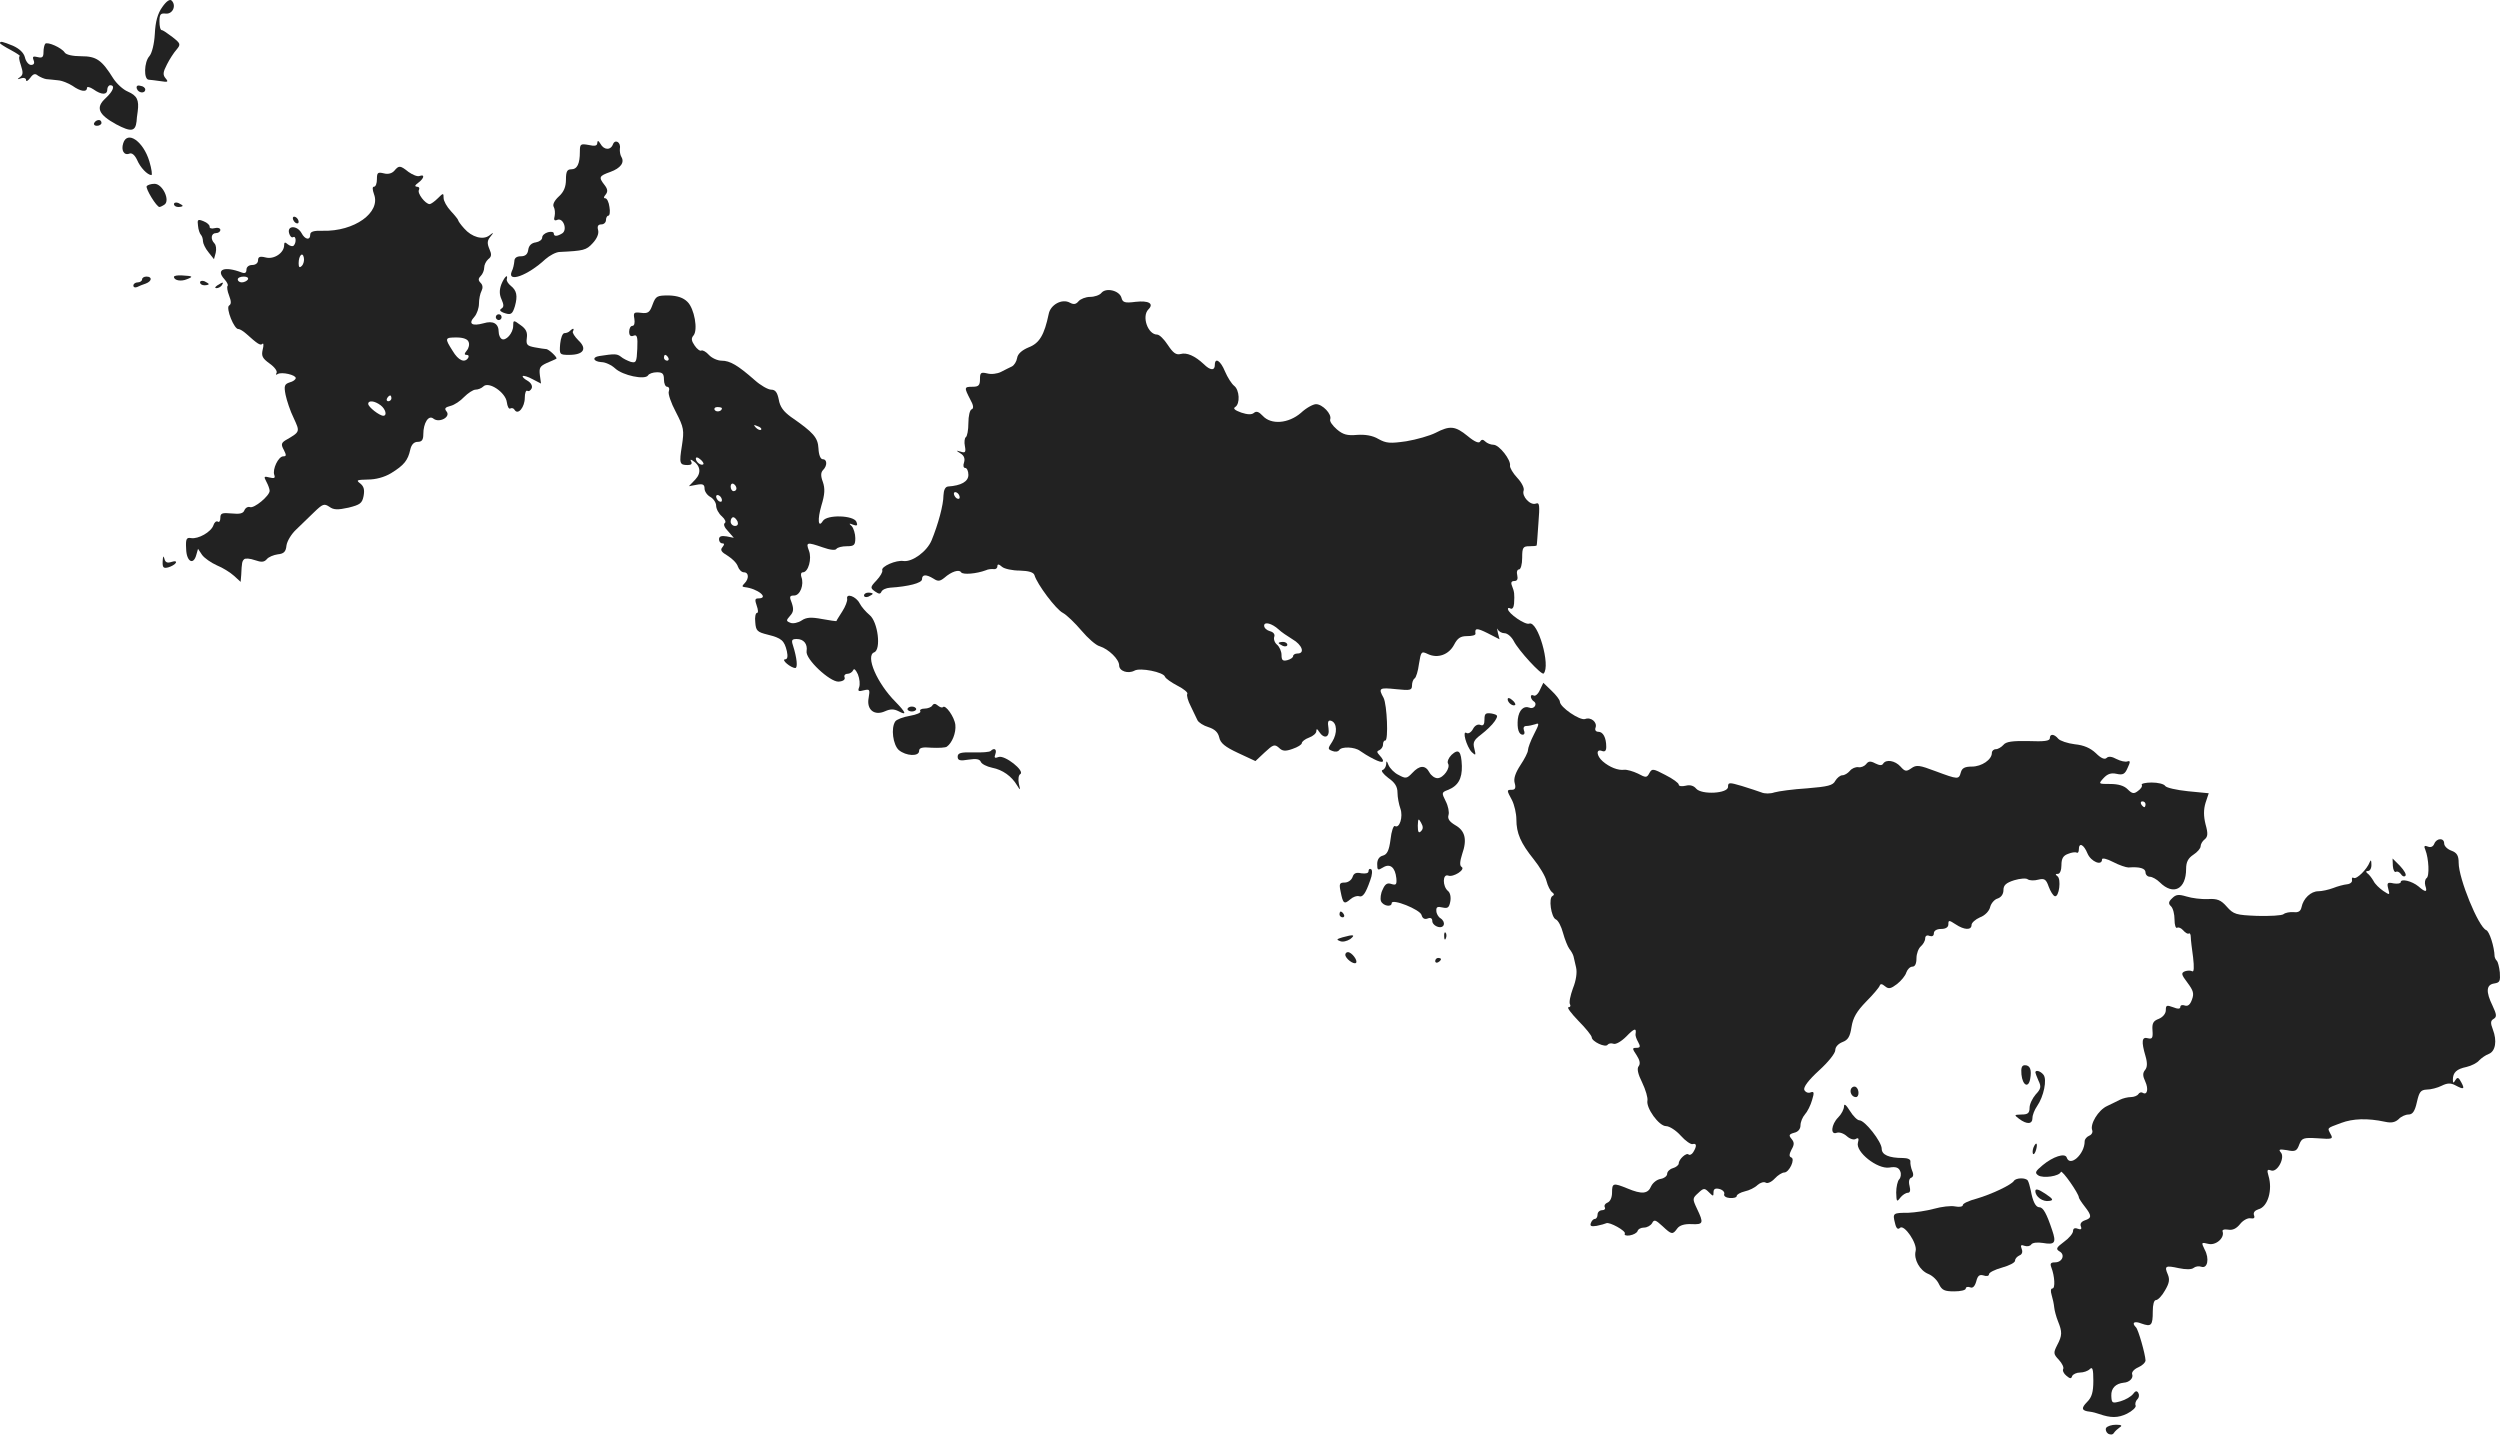 <?xml version="1.0" standalone="no"?>
<!DOCTYPE svg PUBLIC "-//W3C//DTD SVG 20010904//EN"
 "http://www.w3.org/TR/2001/REC-SVG-20010904/DTD/svg10.dtd">
<svg version="1.0" xmlns="http://www.w3.org/2000/svg"
 width="862.254pt" height="494.764pt" viewBox="0 0 862.254 494.764"
 preserveAspectRatio="xMidYMid meet">
<g transform="translate(-606,1234.395) scale(0.1,-0.1)"
fill="#222222" stroke="none">
<path d="M6620 12320 c-16 -22 -24 -50 -26 -93 -2 -35 -10 -67 -19 -77 -18
-20 -20 -80 -2 -81 6 0 25 -3 41 -5 25 -4 28 -3 17 10 -10 12 -9 21 5 48 9 18
24 41 33 51 15 18 14 21 -14 43 -17 13 -33 24 -37 24 -5 0 -8 13 -8 30 0 25 4
29 22 27 24 -2 37 28 20 45 -6 6 -18 -2 -32 -22z"/>
<path d="M6060 12195 c0 -2 17 -13 38 -24 20 -11 34 -20 30 -21 -4 0 -2 -14 4
-31 8 -25 8 -33 -3 -41 -11 -8 -10 -9 4 -4 9 3 17 0 17 -6 0 -7 6 -3 14 7 10
14 17 17 27 8 8 -5 21 -11 29 -12 8 -1 26 -2 40 -4 14 -1 36 -10 50 -19 28
-20 50 -23 50 -7 0 5 10 3 22 -5 28 -20 48 -20 48 -1 0 8 5 15 10 15 18 0 11
-20 -16 -45 -35 -32 -25 -56 37 -90 51 -27 66 -25 70 10 0 6 2 21 4 35 5 39
-2 54 -34 68 -17 7 -39 28 -50 45 -40 64 -58 77 -111 77 -29 0 -52 5 -57 13
-10 16 -59 38 -67 30 -3 -4 -6 -16 -6 -29 0 -17 -4 -21 -20 -17 -16 4 -19 2
-14 -11 4 -10 1 -16 -9 -16 -8 0 -18 12 -21 26 -4 16 -19 30 -41 40 -37 15
-45 17 -45 9z"/>
<path d="M6532 12038 c5 -15 28 -18 29 -3 0 6 -7 12 -17 13 -10 3 -15 -1 -12
-10z"/>
<path d="M6385 11920 c-3 -5 1 -10 9 -10 9 0 16 5 16 10 0 6 -4 10 -9 10 -6 0
-13 -4 -16 -10z"/>
<path d="M6485 11850 c-8 -25 3 -43 21 -36 9 4 19 -5 27 -22 11 -26 35 -51 49
-52 4 0 1 21 -7 48 -21 69 -76 107 -90 62z"/>
<path d="M8120 11851 c0 -10 -8 -12 -30 -7 -28 5 -30 3 -30 -23 0 -42 -9 -61
-30 -61 -14 0 -18 -8 -18 -35 0 -25 -7 -43 -25 -59 -15 -14 -22 -28 -17 -36 4
-7 5 -21 3 -31 -4 -14 -1 -18 10 -13 20 7 35 -35 16 -47 -18 -11 -29 -11 -29
0 0 5 -9 7 -20 4 -11 -3 -20 -11 -20 -18 0 -8 -10 -15 -22 -17 -15 -2 -24 -11
-26 -25 -2 -16 -10 -23 -26 -23 -14 0 -22 -6 -22 -17 -1 -10 -4 -26 -9 -35
-17 -41 56 -14 116 42 15 13 37 25 50 25 82 4 91 6 113 30 15 16 22 33 19 45
-4 14 0 20 11 20 9 0 16 7 16 15 0 8 4 15 8 15 5 0 7 14 4 30 -2 17 -9 30 -14
30 -7 0 -6 5 1 13 8 10 7 19 -4 33 -21 27 -19 31 20 45 36 13 50 33 38 52 -4
7 -6 19 -5 29 4 22 -17 33 -24 14 -8 -21 -31 -20 -43 2 -7 11 -10 13 -11 3z"/>
<path d="M7420 11755 c-8 -9 -21 -13 -36 -9 -21 5 -24 3 -24 -20 0 -14 -4 -26
-10 -26 -6 0 -6 -9 0 -26 24 -63 -68 -129 -177 -126 -31 1 -43 -3 -43 -13 0
-21 -18 -18 -30 5 -15 27 -50 27 -43 0 3 -11 9 -17 14 -14 10 6 12 -19 2 -29
-3 -4 -12 -2 -20 4 -10 9 -13 8 -13 -3 0 -26 -35 -50 -64 -42 -20 5 -26 2 -26
-10 0 -9 -8 -16 -20 -16 -12 0 -20 -7 -20 -16 0 -11 -5 -14 -16 -10 -60 23
-91 11 -60 -23 9 -10 14 -20 11 -23 -3 -3 -1 -18 5 -33 8 -21 8 -30 0 -35 -12
-8 18 -84 33 -81 4 0 16 -7 26 -16 39 -35 49 -42 56 -35 4 4 5 -5 1 -20 -5
-22 -1 -30 24 -48 17 -12 27 -26 24 -32 -4 -7 -2 -8 4 -4 14 8 62 -3 62 -14 0
-5 -9 -12 -21 -15 -18 -6 -20 -12 -14 -43 4 -19 16 -56 28 -80 22 -48 23 -47
-29 -77 -14 -9 -15 -15 -5 -33 9 -18 9 -22 -2 -22 -17 0 -38 -45 -31 -64 4
-11 0 -13 -16 -9 -20 5 -21 4 -11 -15 6 -11 11 -25 11 -31 0 -17 -54 -62 -68
-56 -7 2 -15 -2 -19 -11 -4 -11 -16 -14 -44 -11 -33 3 -39 1 -39 -15 0 -11 -4
-17 -9 -13 -5 3 -12 -3 -15 -13 -8 -23 -52 -48 -77 -44 -16 3 -19 -3 -17 -37
1 -44 25 -58 35 -21 l6 21 14 -21 c8 -11 31 -27 51 -36 20 -8 47 -25 59 -36
l23 -21 2 24 c2 43 3 47 10 54 4 4 20 3 37 -3 23 -8 32 -7 41 3 6 8 24 15 38
17 21 2 28 9 30 30 2 15 16 39 33 55 16 15 44 43 62 60 30 29 35 31 53 19 15
-11 29 -11 66 -3 40 10 47 15 52 40 4 22 1 33 -11 43 -16 12 -13 13 26 14 27
0 57 8 80 22 44 27 58 44 66 81 4 18 13 27 26 27 14 0 19 7 19 26 0 39 18 68
35 54 20 -16 61 6 45 25 -8 10 -5 14 14 19 13 3 34 17 47 31 13 13 31 25 39
25 9 0 21 5 27 11 19 19 77 -21 81 -54 2 -15 7 -25 12 -22 5 3 12 1 15 -5 12
-19 35 10 35 42 0 16 4 27 9 24 5 -3 11 1 15 9 3 9 -3 19 -15 26 -11 6 -18 13
-16 16 3 2 18 -2 34 -11 l29 -15 -4 29 c-3 25 0 31 24 42 16 7 31 13 33 15 5
3 -27 34 -36 33 -4 0 -22 3 -39 6 -26 5 -30 9 -27 32 3 20 -3 32 -22 45 -24
18 -25 17 -25 -3 0 -25 -26 -54 -40 -45 -5 3 -10 14 -10 24 0 29 -19 40 -52
30 -40 -11 -54 -2 -32 22 9 10 16 31 16 46 0 15 4 35 9 44 5 10 4 20 -3 27 -9
9 -9 15 0 24 7 7 12 20 12 29 0 9 6 22 14 29 12 9 12 17 4 35 -8 19 -8 29 3
42 13 16 12 17 -3 5 -22 -17 -61 -6 -87 24 -12 13 -21 26 -21 29 0 2 -11 16
-25 31 -14 15 -25 35 -25 45 0 18 -1 18 -20 -1 -11 -11 -24 -20 -28 -20 -15 0
-44 38 -37 49 3 6 0 11 -7 11 -9 1 -7 5 5 14 20 15 23 30 4 23 -7 -3 -24 4
-38 14 -29 23 -33 23 -49 4z m-319 -328 c-8 -8 -11 -5 -11 9 0 27 14 41 18 19
2 -9 -1 -22 -7 -28z m-186 -47 c-3 -5 -13 -10 -21 -10 -8 0 -14 5 -14 10 0 6
9 10 21 10 11 0 17 -4 14 -10z m761 -215 c4 -8 1 -22 -6 -30 -9 -11 -9 -15 -1
-15 7 0 9 -4 6 -10 -12 -19 -34 -10 -54 24 -28 44 -27 46 14 46 23 0 38 -6 41
-15z m-266 -195 c0 -5 -5 -10 -11 -10 -5 0 -7 5 -4 10 3 6 8 10 11 10 2 0 4
-4 4 -10z m-37 -24 c17 -13 23 -36 9 -36 -13 0 -52 30 -52 41 0 13 22 11 43
-5z"/>
<path d="M6566 11702 c-5 -8 34 -72 44 -72 3 0 11 4 17 8 21 14 -6 72 -34 72
-12 0 -24 -4 -27 -8z"/>
<path d="M6660 11640 c0 -6 7 -10 15 -10 8 0 15 2 15 4 0 2 -7 6 -15 10 -8 3
-15 1 -15 -4z"/>
<path d="M7070 11591 c0 -5 5 -13 10 -16 6 -3 10 -2 10 4 0 5 -4 13 -10 16 -5
3 -10 2 -10 -4z"/>
<path d="M6743 11565 c1 -13 6 -27 10 -31 4 -4 7 -14 7 -22 0 -7 8 -25 19 -38
l19 -24 6 22 c3 13 1 27 -4 32 -15 15 -12 36 5 36 8 0 15 5 15 11 0 6 -9 9
-20 6 -10 -3 -18 0 -17 5 1 5 -8 14 -21 19 -20 8 -22 6 -19 -16z"/>
<path d="M6660 11389 c0 -12 24 -17 45 -8 23 9 20 11 -17 13 -16 1 -28 -1 -28
-5z"/>
<path d="M6550 11380 c0 -5 -7 -10 -15 -10 -8 0 -15 -5 -15 -11 0 -6 6 -8 13
-5 6 3 20 9 30 12 21 8 23 24 2 24 -8 0 -15 -4 -15 -10z"/>
<path d="M7789 11363 c-7 -19 -7 -35 1 -52 8 -18 8 -26 0 -31 -8 -5 -6 -9 5
-14 27 -10 32 -7 41 22 10 36 6 54 -14 70 -9 7 -16 18 -14 23 5 21 -9 7 -19
-18z"/>
<path d="M6750 11370 c0 -6 7 -10 15 -10 8 0 15 2 15 4 0 2 -7 6 -15 10 -8 3
-15 1 -15 -4z"/>
<path d="M6810 11360 c-9 -6 -10 -10 -3 -10 6 0 15 5 18 10 8 12 4 12 -15 0z"/>
<path d="M9859 11334 c-6 -8 -24 -14 -39 -14 -15 0 -33 -7 -40 -15 -9 -11 -17
-12 -30 -5 -27 15 -67 -7 -73 -39 -15 -72 -32 -101 -69 -115 -24 -10 -38 -23
-40 -37 -2 -12 -10 -25 -18 -29 -8 -4 -25 -12 -38 -19 -12 -6 -33 -9 -47 -5
-22 5 -25 3 -25 -20 0 -21 -5 -26 -25 -26 -30 0 -30 -2 -9 -43 12 -21 13 -32
5 -35 -6 -2 -11 -23 -11 -47 0 -24 -4 -46 -9 -49 -4 -3 -6 -17 -3 -31 4 -21 1
-24 -14 -19 -18 5 -18 5 -1 -6 12 -7 16 -18 12 -31 -4 -11 -2 -19 4 -19 6 0
11 -11 11 -24 0 -23 -25 -37 -70 -40 -10 -1 -15 -12 -16 -31 0 -32 -18 -99
-41 -155 -16 -38 -66 -75 -97 -71 -25 4 -78 -19 -73 -32 2 -6 -7 -21 -20 -35
-22 -23 -22 -26 -5 -38 13 -9 18 -10 22 -1 3 7 16 13 30 14 63 4 110 16 110
29 0 17 14 18 40 2 15 -10 22 -9 37 3 25 22 51 30 58 19 6 -9 53 -5 85 7 8 4
21 5 28 4 6 -1 12 3 12 10 0 8 5 8 16 -2 8 -7 36 -13 61 -13 32 -1 48 -6 51
-16 9 -31 74 -118 98 -130 13 -7 42 -35 64 -61 22 -26 50 -51 63 -54 31 -10
67 -45 67 -66 0 -20 31 -30 53 -18 19 11 100 -5 105 -21 2 -6 22 -20 43 -31
22 -11 37 -24 34 -28 -3 -5 2 -24 12 -43 9 -18 19 -40 23 -48 4 -8 21 -19 38
-24 22 -7 33 -18 37 -35 4 -20 20 -33 65 -54 l60 -28 32 30 c29 27 34 29 49
16 12 -12 22 -13 47 -4 18 6 32 15 32 20 0 5 11 14 25 19 14 5 25 15 25 22 0
9 3 9 9 -1 18 -28 38 -21 33 11 -4 23 -1 29 9 26 21 -7 22 -43 4 -72 -16 -24
-16 -26 0 -32 9 -4 20 -3 24 3 8 13 54 11 72 -3 8 -6 29 -19 47 -28 33 -17 42
-11 20 13 -10 11 -10 14 0 18 6 3 12 11 12 19 0 8 3 14 8 14 11 0 6 123 -6
147 -19 34 -15 36 43 30 49 -5 55 -4 55 13 0 10 4 21 9 24 5 3 12 26 15 50 7
43 8 45 31 34 34 -16 72 -2 90 32 12 23 22 30 45 30 17 0 29 3 29 8 -3 20 4
21 42 2 l41 -21 -6 23 c-3 13 -3 17 0 11 3 -7 14 -13 23 -13 10 0 24 -12 32
-27 16 -32 96 -119 103 -112 25 26 -20 184 -50 172 -14 -5 -72 35 -73 50 -1 5
4 5 9 2 6 -3 11 4 12 17 2 33 1 41 -7 61 -5 12 -2 17 8 17 10 0 13 7 10 20 -3
11 0 20 6 20 6 0 11 17 11 40 0 36 3 40 25 40 14 0 25 1 25 3 1 1 3 35 6 76 5
63 4 73 -9 68 -19 -7 -49 25 -42 45 3 8 -6 27 -22 44 -15 16 -26 35 -25 42 4
19 -37 72 -57 72 -9 0 -22 5 -28 11 -8 8 -13 8 -18 0 -4 -7 -19 -1 -43 19 -43
35 -61 37 -111 11 -20 -10 -65 -23 -101 -29 -56 -8 -69 -7 -96 8 -20 12 -46
16 -74 14 -33 -3 -48 1 -69 19 -15 13 -26 28 -23 35 6 18 -27 52 -49 52 -10 0
-34 -13 -52 -30 -43 -37 -103 -42 -132 -10 -13 14 -22 17 -30 10 -8 -7 -23 -6
-44 1 -22 8 -29 14 -21 19 18 11 15 59 -3 73 -9 7 -23 29 -32 50 -15 37 -35
50 -35 22 0 -20 -16 -19 -38 3 -31 29 -59 41 -80 35 -16 -4 -26 4 -44 31 -13
20 -29 36 -37 36 -32 0 -54 63 -30 87 20 20 1 31 -44 26 -38 -5 -45 -2 -49 14
-7 25 -53 36 -69 17z m-489 -705 c0 -6 -4 -7 -10 -4 -5 3 -10 11 -10 16 0 6 5
7 10 4 6 -3 10 -11 10 -16z m1100 -456 c8 -8 30 -23 48 -34 33 -19 44 -49 17
-49 -8 0 -15 -4 -15 -9 0 -5 -9 -11 -20 -14 -16 -4 -20 0 -20 18 0 12 -7 28
-15 35 -9 7 -13 20 -10 28 3 8 -3 16 -15 19 -11 3 -20 11 -20 19 0 15 27 8 50
-13z"/>
<path d="M10470 10126 c0 -2 7 -6 15 -10 8 -3 15 -1 15 4 0 6 -7 10 -15 10 -8
0 -15 -2 -15 -4z"/>
<path d="M8311 11294 c-10 -28 -16 -32 -40 -29 -25 3 -27 1 -23 -21 2 -14 0
-24 -7 -24 -6 0 -11 -9 -11 -20 0 -13 5 -18 15 -14 12 5 15 -3 13 -45 -2 -46
-4 -50 -23 -45 -11 4 -26 11 -34 18 -13 10 -22 10 -74 2 -26 -4 -21 -19 7 -21
14 0 35 -10 48 -22 26 -24 102 -40 113 -24 3 6 17 11 31 11 19 0 24 -5 24 -25
0 -14 5 -25 11 -25 6 0 9 -7 6 -15 -4 -8 7 -40 24 -72 28 -54 29 -63 21 -116
-10 -62 -8 -67 20 -67 12 0 16 4 12 12 -4 7 -3 8 4 4 28 -17 32 -43 10 -66
l-22 -23 27 5 c21 4 27 1 27 -13 0 -10 9 -23 20 -29 11 -6 20 -20 20 -30 0
-11 9 -28 20 -37 11 -10 15 -20 10 -23 -6 -4 -1 -16 11 -28 l20 -23 -25 5
c-18 3 -26 0 -26 -10 0 -8 5 -14 11 -14 8 0 8 -4 1 -13 -9 -10 -4 -17 18 -30
16 -10 32 -26 35 -37 4 -11 13 -20 21 -20 17 0 18 -22 2 -38 -9 -9 -9 -12 0
-13 46 -5 87 -39 47 -39 -11 0 -12 -5 -5 -25 5 -14 6 -25 1 -25 -5 0 -8 -15
-6 -32 2 -30 7 -34 43 -43 48 -12 57 -20 66 -57 4 -19 2 -28 -6 -28 -15 -1 20
-30 35 -30 9 0 6 34 -8 78 -6 18 -4 22 13 22 24 0 38 -17 34 -42 -5 -27 80
-106 110 -105 16 1 24 7 21 15 -3 6 2 12 10 12 8 0 17 6 20 13 3 7 9 0 16 -15
6 -15 8 -35 4 -45 -5 -13 -2 -15 16 -10 21 5 22 3 17 -26 -8 -41 20 -63 57
-46 18 8 30 8 46 0 30 -16 26 -5 -10 32 -64 64 -105 159 -74 171 25 9 13 106
-16 129 -12 10 -28 28 -34 40 -12 24 -48 37 -43 15 1 -7 -6 -26 -17 -43 -10
-16 -20 -31 -20 -33 -1 -1 -23 2 -50 7 -37 7 -54 6 -70 -5 -12 -8 -30 -12 -39
-8 -15 6 -15 8 -1 24 12 13 13 23 6 44 -9 22 -8 26 8 26 21 0 35 38 25 64 -3
9 -1 16 5 16 19 0 32 47 21 75 -11 29 -7 30 48 11 25 -9 44 -11 47 -5 4 5 19
9 36 9 25 0 29 4 29 28 0 15 -6 34 -12 41 -11 10 -10 11 5 5 13 -5 16 -2 11
10 -9 23 -102 26 -116 3 -16 -26 -19 5 -5 53 12 39 13 59 5 82 -8 21 -7 33 1
41 15 15 14 37 -1 37 -8 0 -14 15 -15 37 -2 38 -17 55 -95 109 -25 18 -38 35
-42 60 -5 25 -12 34 -26 34 -11 0 -37 15 -57 33 -58 51 -85 67 -114 67 -14 0
-34 9 -44 20 -10 11 -21 17 -26 15 -4 -3 -15 5 -23 17 -11 16 -13 25 -4 35 16
19 3 93 -21 116 -14 14 -34 21 -64 22 -41 0 -45 -2 -56 -31z m54 -184 c3 -5 1
-10 -4 -10 -6 0 -11 5 -11 10 0 6 2 10 4 10 3 0 8 -4 11 -10z m185 -174 c0
-11 -19 -15 -25 -6 -3 5 1 10 9 10 9 0 16 -2 16 -4z m135 -74 c-3 -3 -11 0
-18 7 -9 10 -8 11 6 5 10 -3 15 -9 12 -12z m-199 -119 c-7 -7 -26 7 -26 19 0
6 6 6 15 -2 9 -7 13 -15 11 -17z m114 -84 c0 -5 -4 -9 -10 -9 -5 0 -10 7 -10
16 0 8 5 12 10 9 6 -3 10 -10 10 -16z m-50 -40 c0 -6 -4 -7 -10 -4 -5 3 -10
11 -10 16 0 6 5 7 10 4 6 -3 10 -11 10 -16z m54 -74 c3 -9 0 -15 -9 -15 -8 0
-15 7 -15 15 0 8 4 15 9 15 5 0 11 -7 15 -15z"/>
<path d="M7770 11250 c0 -5 5 -10 10 -10 6 0 10 5 10 10 0 6 -4 10 -10 10 -5
0 -10 -4 -10 -10z"/>
<path d="M8026 11203 c-4 -5 -13 -8 -19 -8 -7 0 -13 -17 -15 -37 -3 -37 -2
-38 31 -38 50 0 63 21 32 50 -13 13 -22 27 -19 31 6 11 0 12 -10 2z"/>
<path d="M6621 10408 c-1 -22 3 -25 19 -21 11 3 23 10 26 15 4 6 -2 8 -14 4
-15 -5 -22 -2 -25 11 -3 12 -5 9 -6 -9z"/>
<path d="M9040 10290 c0 -5 7 -7 15 -4 8 4 15 8 15 10 0 2 -7 4 -15 4 -8 0
-15 -4 -15 -10z"/>
<path d="M11371 9964 c-6 -14 -16 -22 -21 -19 -6 3 -10 2 -10 -4 0 -5 5 -13
10 -16 14 -9 1 -28 -14 -22 -21 8 -37 -8 -41 -39 -3 -33 3 -54 17 -54 6 0 8 7
4 15 -3 9 0 15 8 15 8 0 22 3 31 6 15 6 14 1 -4 -34 -12 -23 -21 -48 -21 -55
0 -8 -12 -31 -26 -52 -17 -26 -24 -46 -20 -61 5 -17 2 -24 -9 -24 -19 0 -19
-1 0 -36 8 -16 15 -46 15 -66 0 -48 15 -82 60 -138 20 -25 40 -58 44 -75 4
-16 13 -34 19 -38 8 -6 8 -10 2 -13 -15 -6 -5 -74 11 -81 8 -3 19 -24 25 -47
6 -22 16 -47 22 -55 6 -7 12 -18 14 -25 1 -6 6 -24 9 -39 4 -17 0 -45 -11 -72
-9 -25 -14 -49 -10 -55 3 -5 1 -10 -5 -10 -7 0 9 -21 34 -47 25 -25 46 -51 46
-57 0 -14 48 -37 55 -25 3 4 12 6 20 3 8 -3 27 8 44 25 28 29 36 31 32 8 -1
-4 3 -17 9 -27 9 -16 7 -20 -6 -20 -15 0 -15 -2 1 -26 11 -17 13 -29 7 -37 -7
-8 -3 -27 12 -57 12 -25 20 -53 18 -62 -5 -26 40 -88 64 -88 12 0 35 -15 51
-33 16 -18 35 -31 41 -29 14 4 15 -7 2 -28 -5 -8 -12 -11 -16 -8 -7 8 -34 -16
-34 -31 0 -5 -9 -13 -20 -16 -11 -3 -20 -12 -20 -20 0 -7 -10 -15 -22 -17 -13
-2 -27 -13 -33 -25 -11 -27 -32 -29 -82 -8 -49 20 -53 19 -53 -14 0 -17 -6
-31 -16 -35 -8 -3 -12 -10 -9 -16 3 -5 -1 -10 -9 -10 -9 0 -16 -7 -16 -15 0
-8 -4 -15 -9 -15 -5 0 -11 -6 -14 -14 -4 -11 1 -13 20 -10 15 3 29 7 33 9 10
6 70 -27 64 -36 -3 -5 5 -8 17 -6 13 2 25 9 27 15 2 7 12 12 22 12 11 0 23 7
28 15 7 14 12 12 36 -10 32 -30 35 -30 51 -8 8 11 25 16 49 15 41 -2 43 3 19
53 -16 34 -16 36 4 54 19 18 22 18 37 3 15 -15 16 -15 16 0 0 11 6 15 21 11
11 -3 18 -11 16 -17 -3 -7 6 -13 19 -14 13 -1 24 2 24 7 0 5 12 12 28 16 15 3
35 13 44 22 9 8 22 12 28 8 6 -4 20 2 31 14 11 12 26 21 33 21 17 0 39 47 24
52 -8 3 -7 11 1 27 10 17 10 25 0 37 -10 12 -9 16 9 21 14 3 22 13 22 26 0 11
7 28 15 37 9 10 20 32 25 50 8 26 7 31 -6 26 -8 -3 -17 1 -21 9 -3 10 14 33
51 67 31 28 56 59 56 70 0 11 10 22 25 28 19 7 26 19 31 52 5 32 18 54 50 87
24 24 45 49 47 55 3 8 8 7 19 -2 12 -10 20 -8 41 8 14 11 29 29 32 40 4 11 13
20 21 20 9 0 14 10 14 29 0 16 7 34 15 41 8 7 15 19 15 27 0 9 6 13 15 9 9 -3
15 0 15 9 0 9 10 15 25 15 16 0 25 6 25 16 0 15 2 15 25 0 30 -20 55 -21 55
-2 0 7 13 19 29 26 17 6 32 22 35 35 3 13 15 27 26 30 12 4 20 15 20 29 0 17
9 25 37 34 20 6 42 8 47 3 6 -4 22 -5 36 -1 21 5 27 2 36 -24 6 -16 15 -31 21
-33 15 -5 23 60 9 69 -8 6 -7 8 2 8 7 0 12 13 12 30 0 23 6 33 23 39 12 5 25
7 30 4 4 -2 7 3 7 11 0 26 17 18 30 -14 12 -28 50 -44 50 -20 0 6 17 2 38 -9
21 -11 45 -19 53 -19 39 3 59 -3 59 -17 0 -8 7 -15 15 -15 8 0 24 -9 34 -19
47 -47 91 -24 91 46 0 24 7 37 25 49 14 9 25 22 25 29 0 7 6 18 14 24 11 9 12
20 3 52 -7 28 -7 51 0 74 l11 33 -72 7 c-39 4 -74 12 -78 18 -4 7 -25 12 -47
12 -21 0 -37 -4 -34 -8 3 -5 -3 -14 -13 -21 -14 -11 -20 -10 -36 6 -12 12 -32
18 -60 18 -41 0 -41 0 -23 20 14 15 26 19 45 15 22 -5 29 -1 38 20 10 21 10
26 0 23 -7 -3 -24 1 -38 8 -16 9 -28 10 -34 4 -7 -7 -20 -1 -37 16 -19 18 -42
28 -73 31 -25 3 -51 12 -57 19 -14 17 -29 18 -29 2 0 -10 -20 -12 -74 -10 -56
1 -77 -2 -86 -13 -7 -8 -19 -15 -26 -15 -8 0 -14 -6 -14 -13 0 -23 -35 -47
-69 -47 -24 0 -34 -5 -38 -20 -7 -25 -9 -25 -87 4 -56 21 -66 23 -84 10 -17
-12 -22 -11 -37 6 -19 21 -50 26 -60 10 -4 -7 -13 -6 -27 1 -17 9 -24 8 -32
-3 -6 -7 -18 -12 -27 -10 -9 1 -22 -4 -29 -13 -7 -8 -18 -15 -26 -15 -7 0 -18
-9 -24 -19 -8 -16 -25 -20 -97 -26 -49 -3 -99 -10 -113 -14 -14 -5 -34 -5 -45
0 -11 4 -41 14 -67 22 -44 13 -48 13 -48 -3 0 -23 -91 -28 -110 -6 -8 10 -21
14 -36 10 -13 -3 -24 -2 -24 4 0 5 -20 20 -46 33 -42 22 -46 23 -55 7 -9 -17
-12 -17 -40 -2 -17 8 -38 14 -47 13 -21 -3 -51 9 -74 29 -22 19 -24 44 -3 36
10 -4 15 0 15 14 0 32 -11 52 -27 52 -9 0 -13 6 -10 14 7 19 -16 38 -36 30
-18 -6 -87 41 -87 60 0 6 -13 23 -29 38 l-28 27 -12 -25z m2089 -394 c0 -5 -2
-10 -4 -10 -3 0 -8 5 -11 10 -3 6 -1 10 4 10 6 0 11 -4 11 -10z"/>
<path d="M11260 9932 c0 -12 19 -26 26 -19 2 2 -2 10 -11 17 -9 8 -15 8 -15 2z"/>
<path d="M9275 9910 c-3 -5 -15 -10 -26 -10 -11 0 -18 -4 -15 -9 4 -5 -13 -12
-36 -16 -24 -4 -46 -13 -50 -19 -16 -23 -8 -81 12 -99 25 -21 70 -23 70 -3 0
11 11 14 44 11 24 -1 48 0 52 4 18 13 32 48 29 75 -3 27 -34 71 -43 61 -3 -3
-11 0 -18 6 -8 7 -14 7 -19 -1z"/>
<path d="M9190 9898 c0 -4 7 -8 15 -8 8 0 15 4 15 8 0 5 -7 9 -15 9 -8 0 -15
-4 -15 -9z"/>
<path d="M11180 9863 c0 -18 -4 -24 -15 -19 -9 3 -19 -3 -25 -15 -6 -11 -16
-17 -22 -13 -16 10 0 -47 18 -66 14 -13 15 -12 9 12 -6 22 -1 30 24 49 17 13
38 33 46 45 13 20 12 22 -10 27 -21 3 -25 0 -25 -20z"/>
<path d="M9477 9754 c-3 -4 -30 -6 -60 -5 -43 1 -54 -2 -54 -15 0 -13 8 -15
38 -10 26 4 38 2 42 -8 3 -7 20 -16 39 -20 36 -7 67 -29 86 -61 11 -18 12 -18
6 6 -3 15 -1 30 5 33 17 11 -54 67 -75 59 -13 -5 -16 -3 -11 10 6 17 -4 23
-16 11z"/>
<path d="M11066 9740 c-10 -10 -15 -23 -12 -29 10 -15 -16 -51 -36 -51 -10 0
-22 9 -28 20 -14 26 -34 25 -59 -2 -19 -20 -23 -20 -47 -7 -15 7 -30 23 -35
34 -6 16 -8 16 -8 3 -1 -9 -6 -18 -13 -20 -6 -2 3 -14 20 -27 23 -16 32 -30
32 -51 0 -16 5 -41 10 -55 10 -28 -3 -70 -19 -60 -5 2 -12 -18 -15 -46 -5 -39
-12 -52 -26 -56 -13 -3 -20 -14 -20 -29 0 -22 2 -23 20 -12 24 15 42 1 46 -37
2 -22 -1 -25 -17 -20 -14 5 -22 0 -30 -19 -7 -13 -9 -32 -6 -40 7 -17 37 -22
37 -7 0 17 98 -22 103 -41 3 -12 11 -16 21 -12 10 4 16 1 16 -9 0 -8 9 -17 20
-20 22 -6 28 17 8 30 -7 4 -14 16 -14 25 -1 14 4 16 21 12 18 -4 23 -1 27 20
3 15 0 31 -8 37 -19 16 -19 60 1 53 17 -7 61 21 46 30 -7 4 -6 19 2 44 18 51
10 81 -24 100 -20 12 -27 22 -23 35 3 9 -1 31 -10 48 -14 28 -14 30 7 38 36
14 50 39 49 83 -2 52 -11 61 -36 38z m-105 -263 c-8 -8 -11 -3 -11 19 1 25 2
27 11 11 8 -14 8 -22 0 -30z"/>
<path d="M14456 9434 c-4 -10 -12 -14 -22 -10 -12 5 -15 2 -9 -11 12 -30 15
-92 4 -98 -5 -4 -7 -15 -4 -26 8 -23 1 -24 -24 -2 -22 18 -61 28 -61 14 0 -4
-11 -6 -24 -4 -22 5 -24 2 -19 -18 6 -23 6 -23 -17 -8 -13 9 -29 24 -34 35 -6
10 -15 22 -21 26 -6 5 -5 8 3 8 6 0 12 10 11 23 0 14 -2 17 -6 7 -9 -24 -45
-60 -55 -54 -5 3 -7 0 -6 -7 2 -7 -6 -14 -17 -15 -11 -1 -33 -7 -48 -13 -16
-6 -39 -11 -51 -11 -26 0 -52 -25 -58 -55 -3 -14 -11 -19 -27 -17 -13 1 -29
-2 -35 -7 -6 -5 -47 -7 -91 -6 -73 3 -81 5 -105 32 -20 23 -33 28 -65 26 -22
-1 -55 3 -74 9 -27 8 -36 7 -49 -6 -13 -12 -14 -19 -4 -28 7 -7 12 -27 12 -46
0 -18 4 -31 9 -28 5 3 14 -1 21 -9 7 -8 15 -13 19 -11 4 3 7 -3 7 -12 0 -9 4
-41 8 -70 4 -34 3 -52 -3 -48 -5 3 -16 3 -25 0 -14 -6 -13 -11 9 -40 20 -27
23 -37 15 -58 -6 -17 -14 -24 -25 -20 -8 3 -15 1 -15 -5 0 -7 -8 -8 -25 -1
-22 8 -25 7 -25 -10 0 -12 -10 -24 -24 -30 -19 -7 -24 -15 -22 -40 2 -26 -1
-31 -16 -27 -21 6 -23 -11 -8 -62 7 -24 6 -39 -2 -48 -8 -10 -8 -20 1 -39 12
-26 7 -49 -9 -39 -5 3 -11 1 -15 -5 -3 -5 -15 -10 -26 -10 -10 0 -27 -4 -37
-9 -9 -5 -29 -14 -45 -22 -30 -14 -59 -62 -51 -83 3 -7 -2 -16 -10 -19 -9 -4
-16 -12 -16 -20 0 -44 -51 -90 -62 -55 -6 16 -47 3 -83 -27 -25 -21 -28 -26
-15 -35 17 -11 73 -3 78 12 4 8 62 -75 62 -88 0 -3 9 -17 20 -31 25 -32 25
-40 1 -48 -12 -4 -18 -12 -14 -21 4 -10 0 -12 -11 -8 -10 4 -16 1 -16 -8 0 -8
-14 -25 -31 -37 -27 -20 -29 -25 -16 -33 21 -11 10 -38 -15 -38 -15 0 -18 -4
-13 -17 12 -31 14 -73 4 -73 -6 0 -7 -9 -3 -22 4 -13 8 -32 9 -43 1 -11 7 -33
13 -48 15 -37 15 -49 -3 -83 -13 -26 -13 -30 6 -50 12 -13 18 -27 15 -32 -3
-5 2 -16 11 -23 13 -11 17 -11 20 -1 3 6 15 12 27 12 12 0 27 5 34 12 9 9 12
0 12 -40 0 -39 -5 -57 -21 -73 -22 -22 -20 -31 9 -34 9 -1 24 -5 32 -8 40 -14
65 -14 96 1 18 9 32 22 30 28 -3 6 0 16 6 22 6 6 7 15 3 22 -5 8 -10 7 -18 -4
-7 -9 -26 -20 -43 -25 -29 -8 -31 -7 -32 19 -1 26 15 42 43 45 19 1 34 16 29
29 -3 7 7 18 21 24 14 6 25 17 25 24 -1 22 -25 107 -33 114 -16 16 -6 23 19
13 34 -12 39 -7 39 42 0 23 4 39 11 39 7 0 21 15 31 33 15 25 17 38 10 55 -13
30 -8 32 38 22 24 -5 44 -5 51 1 6 5 18 7 26 4 22 -8 29 28 12 59 -12 25 -12
26 12 20 26 -7 57 20 50 42 -3 6 5 9 18 7 16 -3 29 3 42 19 10 13 27 22 36 20
12 -2 16 1 12 11 -3 9 3 16 15 20 33 8 50 67 35 116 -6 20 -4 23 9 18 22 -8
50 46 33 63 -8 10 -4 11 22 7 28 -6 34 -3 42 19 9 23 14 25 64 22 51 -4 54 -2
44 15 -11 22 -14 19 37 38 40 15 90 17 151 4 22 -5 35 -2 47 9 8 9 24 16 34
16 14 0 22 11 29 43 8 35 13 42 34 43 14 0 37 6 51 13 20 10 32 10 47 2 30
-16 34 -14 21 10 -9 17 -13 19 -20 8 -7 -12 -9 -11 -9 1 0 25 13 37 47 44 17
4 37 14 44 23 8 8 22 18 33 22 23 9 29 45 14 84 -9 23 -8 31 3 37 11 7 10 15
-4 45 -24 49 -22 73 6 77 19 3 21 8 19 38 -2 19 -7 37 -10 40 -4 3 -7 10 -8
15 -1 34 -18 87 -29 91 -27 11 -95 178 -95 232 0 25 -6 35 -25 42 -14 5 -25
16 -25 25 0 20 -26 19 -34 -1z"/>
<path d="M14313 9357 c1 -14 6 -23 11 -20 4 3 12 -1 17 -8 4 -7 11 -10 15 -6
5 4 -4 19 -18 34 l-26 26 1 -26z"/>
<path d="M10780 9339 c0 -7 -10 -9 -25 -7 -18 4 -26 0 -30 -13 -4 -11 -16 -19
-27 -19 -18 0 -20 -4 -14 -32 8 -41 12 -44 33 -26 10 9 23 13 30 11 13 -5 23
9 39 55 7 18 8 35 3 38 -5 3 -9 0 -9 -7z"/>
<path d="M10680 9190 c0 -5 5 -10 11 -10 5 0 7 5 4 10 -3 6 -8 10 -11 10 -2 0
-4 -4 -4 -10z"/>
<path d="M11041 9114 c0 -11 3 -14 6 -6 3 7 2 16 -1 19 -3 4 -6 -2 -5 -13z"/>
<path d="M10690 9111 c-20 -6 -22 -8 -8 -13 9 -4 24 0 35 7 19 15 12 17 -27 6z"/>
<path d="M10700 9051 c0 -13 29 -35 37 -28 7 8 -15 37 -28 37 -5 0 -9 -4 -9
-9z"/>
<path d="M11010 9029 c0 -5 5 -7 10 -4 6 3 10 8 10 11 0 2 -4 4 -10 4 -5 0
-10 -5 -10 -11z"/>
<path d="M13032 8638 c4 -38 24 -48 30 -16 6 32 0 48 -18 48 -11 0 -14 -9 -12
-32z"/>
<path d="M13080 8645 c0 -2 5 -15 11 -29 10 -20 8 -28 -10 -47 -11 -13 -21
-33 -21 -46 0 -18 -6 -23 -27 -23 -27 -1 -27 -1 -9 -15 27 -20 46 -19 46 3 0
10 7 28 16 41 23 33 35 92 22 108 -10 13 -28 18 -28 8z"/>
<path d="M12445 8590 c-7 -12 2 -30 16 -30 12 0 12 27 0 35 -5 3 -12 1 -16 -5z"/>
<path d="M12420 8528 c0 -10 -9 -27 -20 -38 -24 -24 -28 -62 -5 -53 9 3 24 -2
35 -12 10 -9 24 -14 31 -9 9 5 11 1 7 -13 -9 -32 67 -92 108 -86 23 4 33 0 38
-13 4 -9 2 -22 -4 -28 -5 -5 -10 -26 -10 -45 1 -32 2 -34 14 -18 7 9 19 17 26
17 8 0 10 8 6 24 -4 15 -1 26 6 28 7 3 9 11 3 24 -4 10 -7 25 -6 32 1 7 -9 12
-26 12 -48 0 -73 11 -73 32 0 24 -58 98 -77 98 -7 0 -22 15 -33 33 -13 21 -20
26 -20 15z"/>
<path d="M13073 8385 c-3 -9 -3 -18 -1 -21 3 -3 8 4 11 16 6 23 -1 27 -10 5z"/>
<path d="M13006 8271 c-9 -14 -77 -46 -128 -61 -27 -7 -48 -17 -48 -22 0 -6
-12 -8 -27 -5 -14 3 -47 -1 -72 -8 -25 -7 -66 -13 -90 -14 -52 0 -54 -1 -45
-36 4 -18 10 -23 17 -16 14 14 61 -54 54 -80 -7 -28 14 -67 44 -79 15 -6 31
-22 37 -36 10 -20 19 -24 52 -24 22 0 40 4 40 10 0 5 7 7 15 4 9 -4 16 3 21
20 5 20 11 25 25 21 11 -4 19 -2 19 4 0 6 20 16 45 23 25 7 45 17 45 24 0 7 7
14 15 18 9 3 12 12 8 22 -5 13 -3 16 10 11 9 -3 19 -1 23 5 4 6 21 8 40 5 41
-7 47 0 32 44 -19 57 -31 79 -44 79 -13 0 -23 20 -30 59 -3 14 -7 28 -10 33
-7 11 -41 10 -48 -1z"/>
<path d="M13080 8236 c0 -20 26 -38 48 -34 16 2 13 7 -14 25 -24 16 -34 18
-34 9z"/>
<path d="M13324 7419 c-3 -6 0 -15 7 -20 8 -4 16 -4 20 3 4 6 13 14 20 19 10
6 6 9 -13 9 -15 0 -30 -5 -34 -11z"/>
</g>
</svg>
